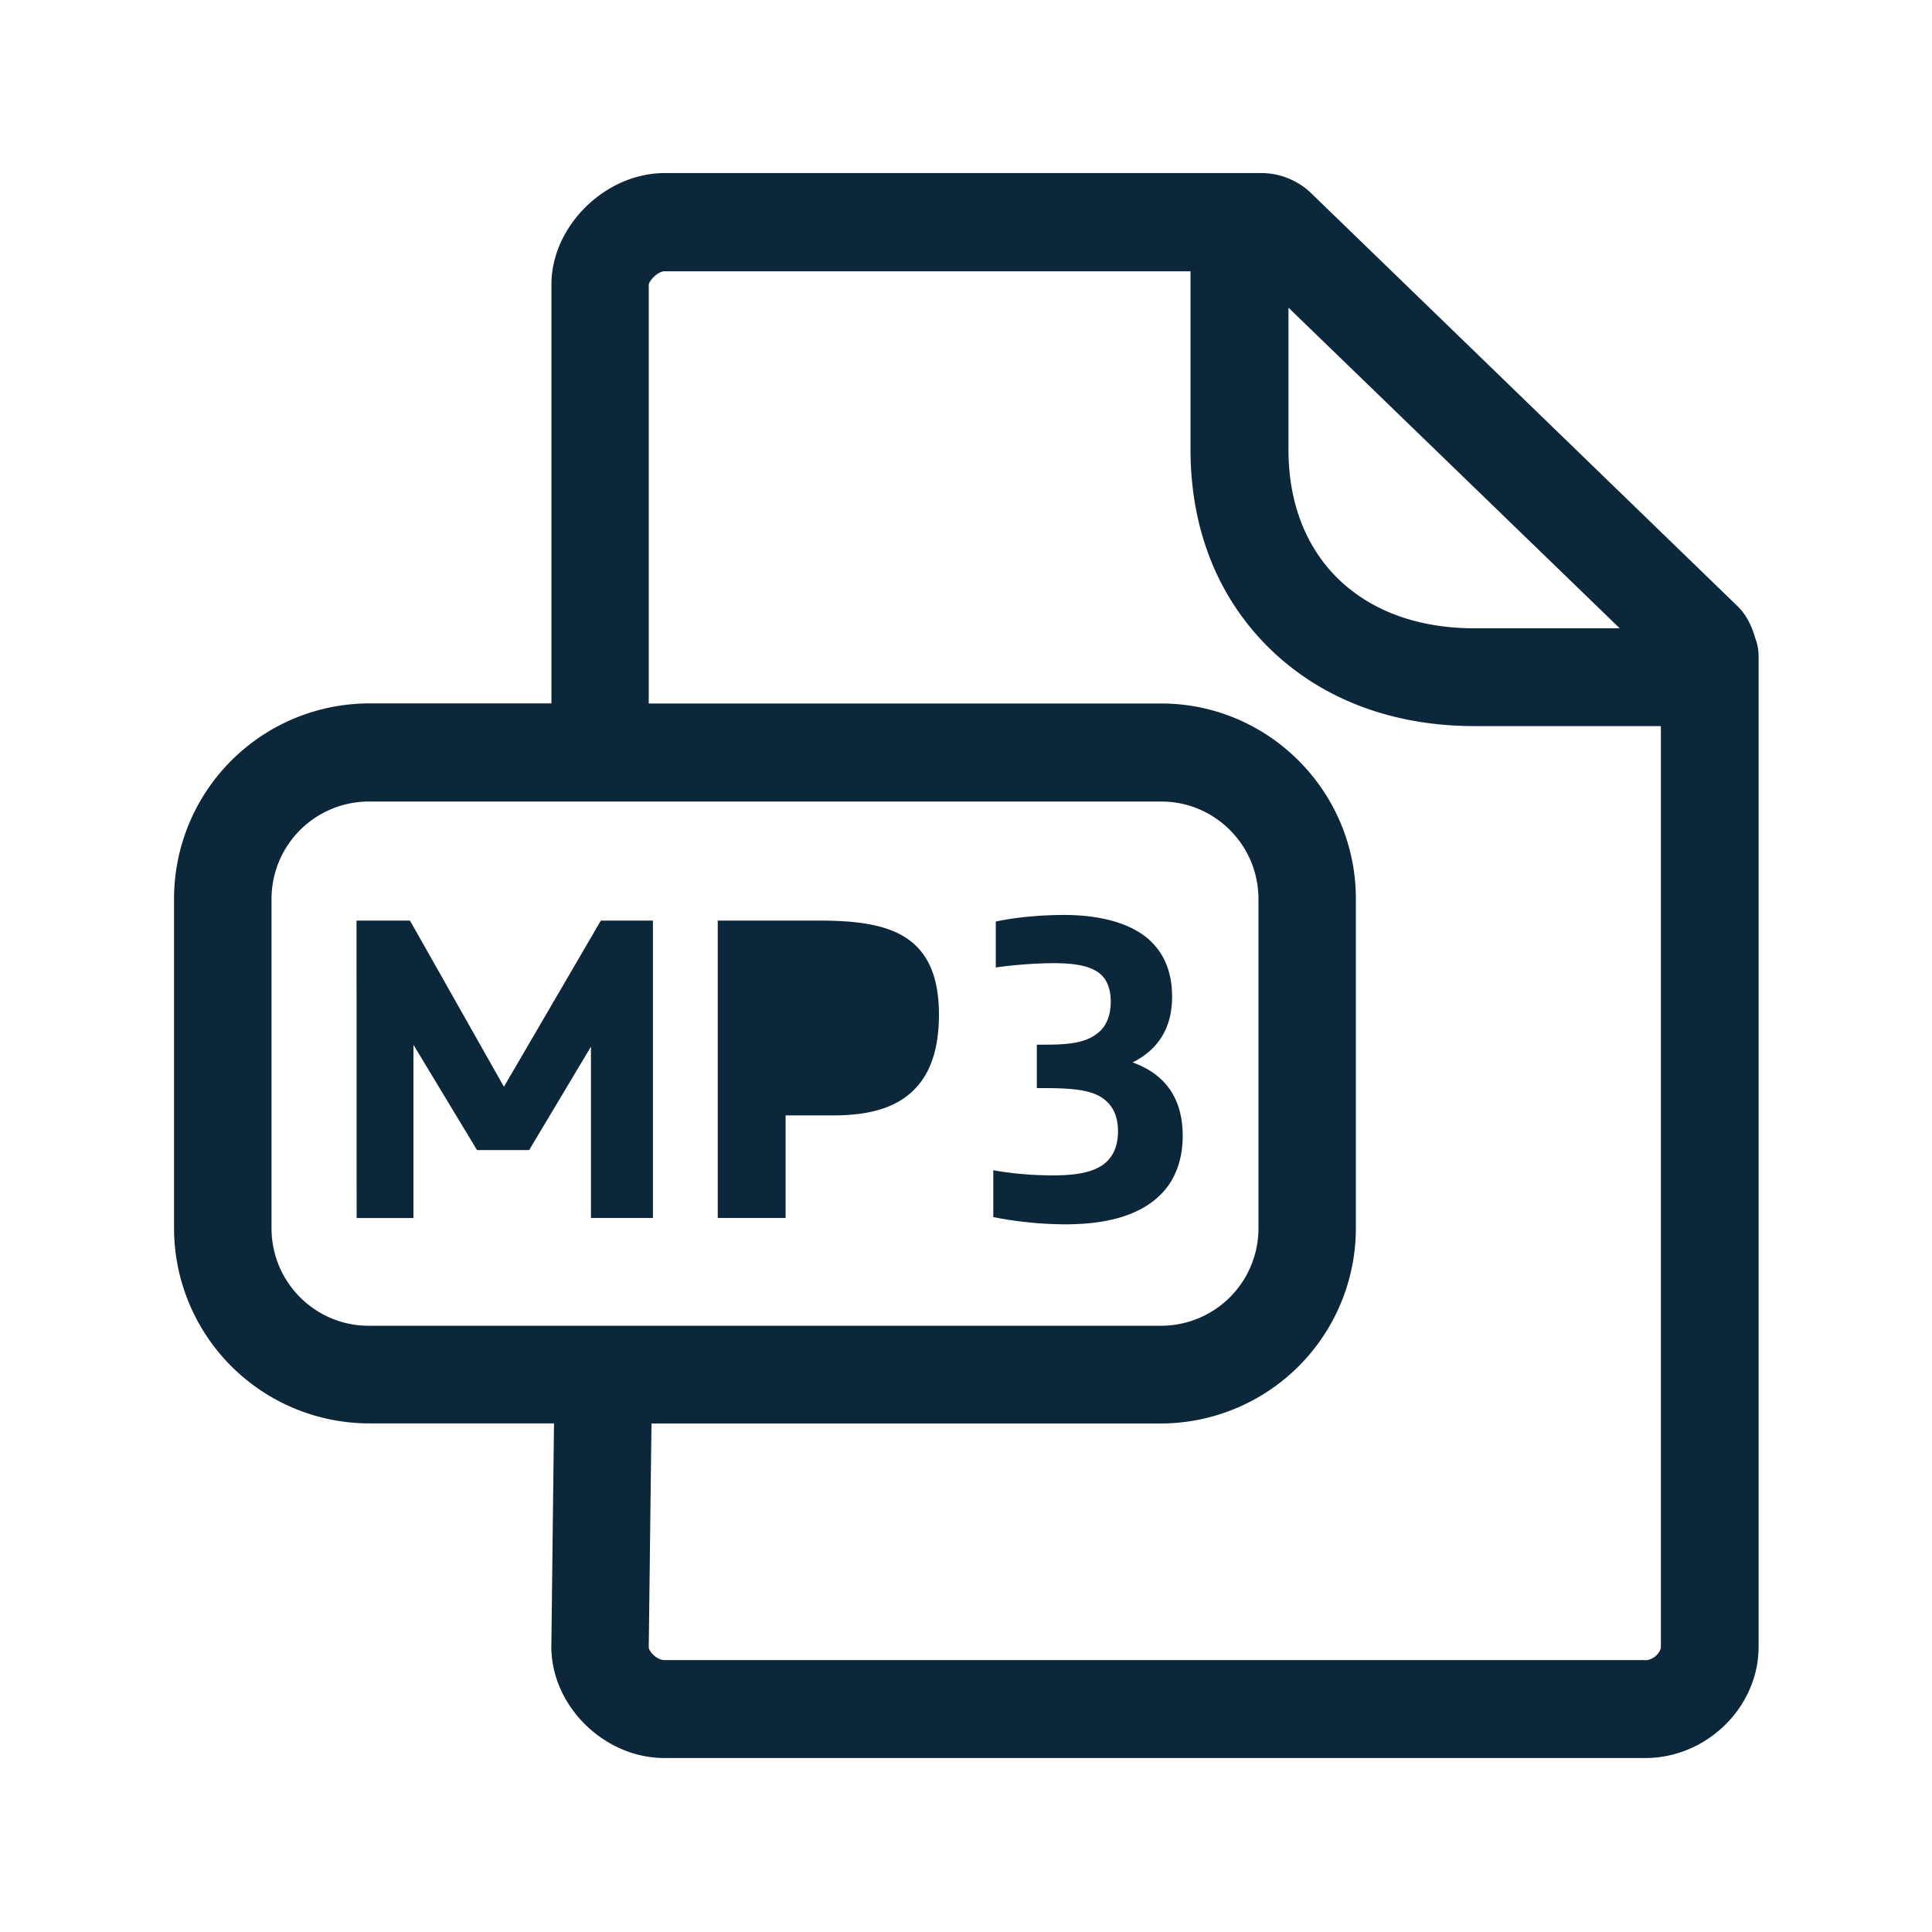 <svg xmlns="http://www.w3.org/2000/svg" width="24" height="24" fill="none"><path fill="#0B2739" d="M12.339 15.12v-.583c.216.039.47.064.74.064.302 0 .481-.04.61-.123.129-.087.199-.227.199-.426 0-.193-.07-.325-.185-.406-.134-.098-.342-.129-.72-.129h-.103v-.54h.128c.34 0 .513-.043.645-.157.087-.076.145-.2.145-.379 0-.14-.039-.26-.123-.336-.11-.098-.291-.14-.583-.14-.238 0-.507.023-.722.053v-.57c.25-.054.563-.082.849-.082.465 0 .86.11 1.086.336.157.157.255.373.255.68 0 .384-.168.653-.49.816.39.14.622.431.622.913 0 .286-.087.535-.26.714-.244.255-.64.384-1.2.384a4.7 4.7 0 0 1-.893-.09M4.429 11.436h.664L6.26 13.5l1.204-2.064h.647v3.694h-.77v-2.128l-.768 1.285h-.647l-.79-1.308v2.152H4.43zM8.916 11.436h1.269c.577 0 .944.081 1.182.302.199.185.297.471.297.866q0 .591-.274.896c-.216.244-.552.356-1.037.356h-.594v1.274h-.843zm1.75 1.647c-.106.1-.22.14-.49.14v.003H9.76v-1.18h.395c.258 0 .415.037.518.13.098.092.14.238.14.436q.001.324-.145.47"/><path fill="#0B2739" d="M21.798 7.912q.047.11.048.238v12.306c0 .75-.644 1.383-1.409 1.383H8.255c-.75 0-1.406-.647-1.406-1.383l.033-2.774h-2.3a2.427 2.427 0 0 1-2.42-2.425v-4.093a2.427 2.427 0 0 1 2.42-2.426H6.85V3.534c0-.726.67-1.384 1.406-1.384h7.414c.23 0 .457.093.62.252l5.29 5.124c.113.109.177.243.22.386m-1.361 12.712c.098 0 .193-.096.193-.168V9.02h-2.313c-1.014 0-1.891-.33-2.535-.952-.65-.63-.995-1.487-.995-2.482V3.37H8.252c-.073 0-.187.109-.193.168v5.201h6.364c1.336 0 2.42 1.09 2.42 2.426v4.093a2.427 2.427 0 0 1-2.42 2.425h-6.33l-.034 2.78c0 .05.1.159.193.159h12.185zM3.373 15.259c0 .667.54 1.21 1.207 1.21h9.846a1.21 1.21 0 0 0 1.207-1.21v-4.092c0-.667-.54-1.21-1.207-1.21H4.58a1.21 1.21 0 0 0-1.207 1.21zM16.006 3.822v1.765c0 .658.215 1.213.622 1.608.414.4.997.61 1.691.61h1.802z"/></svg>